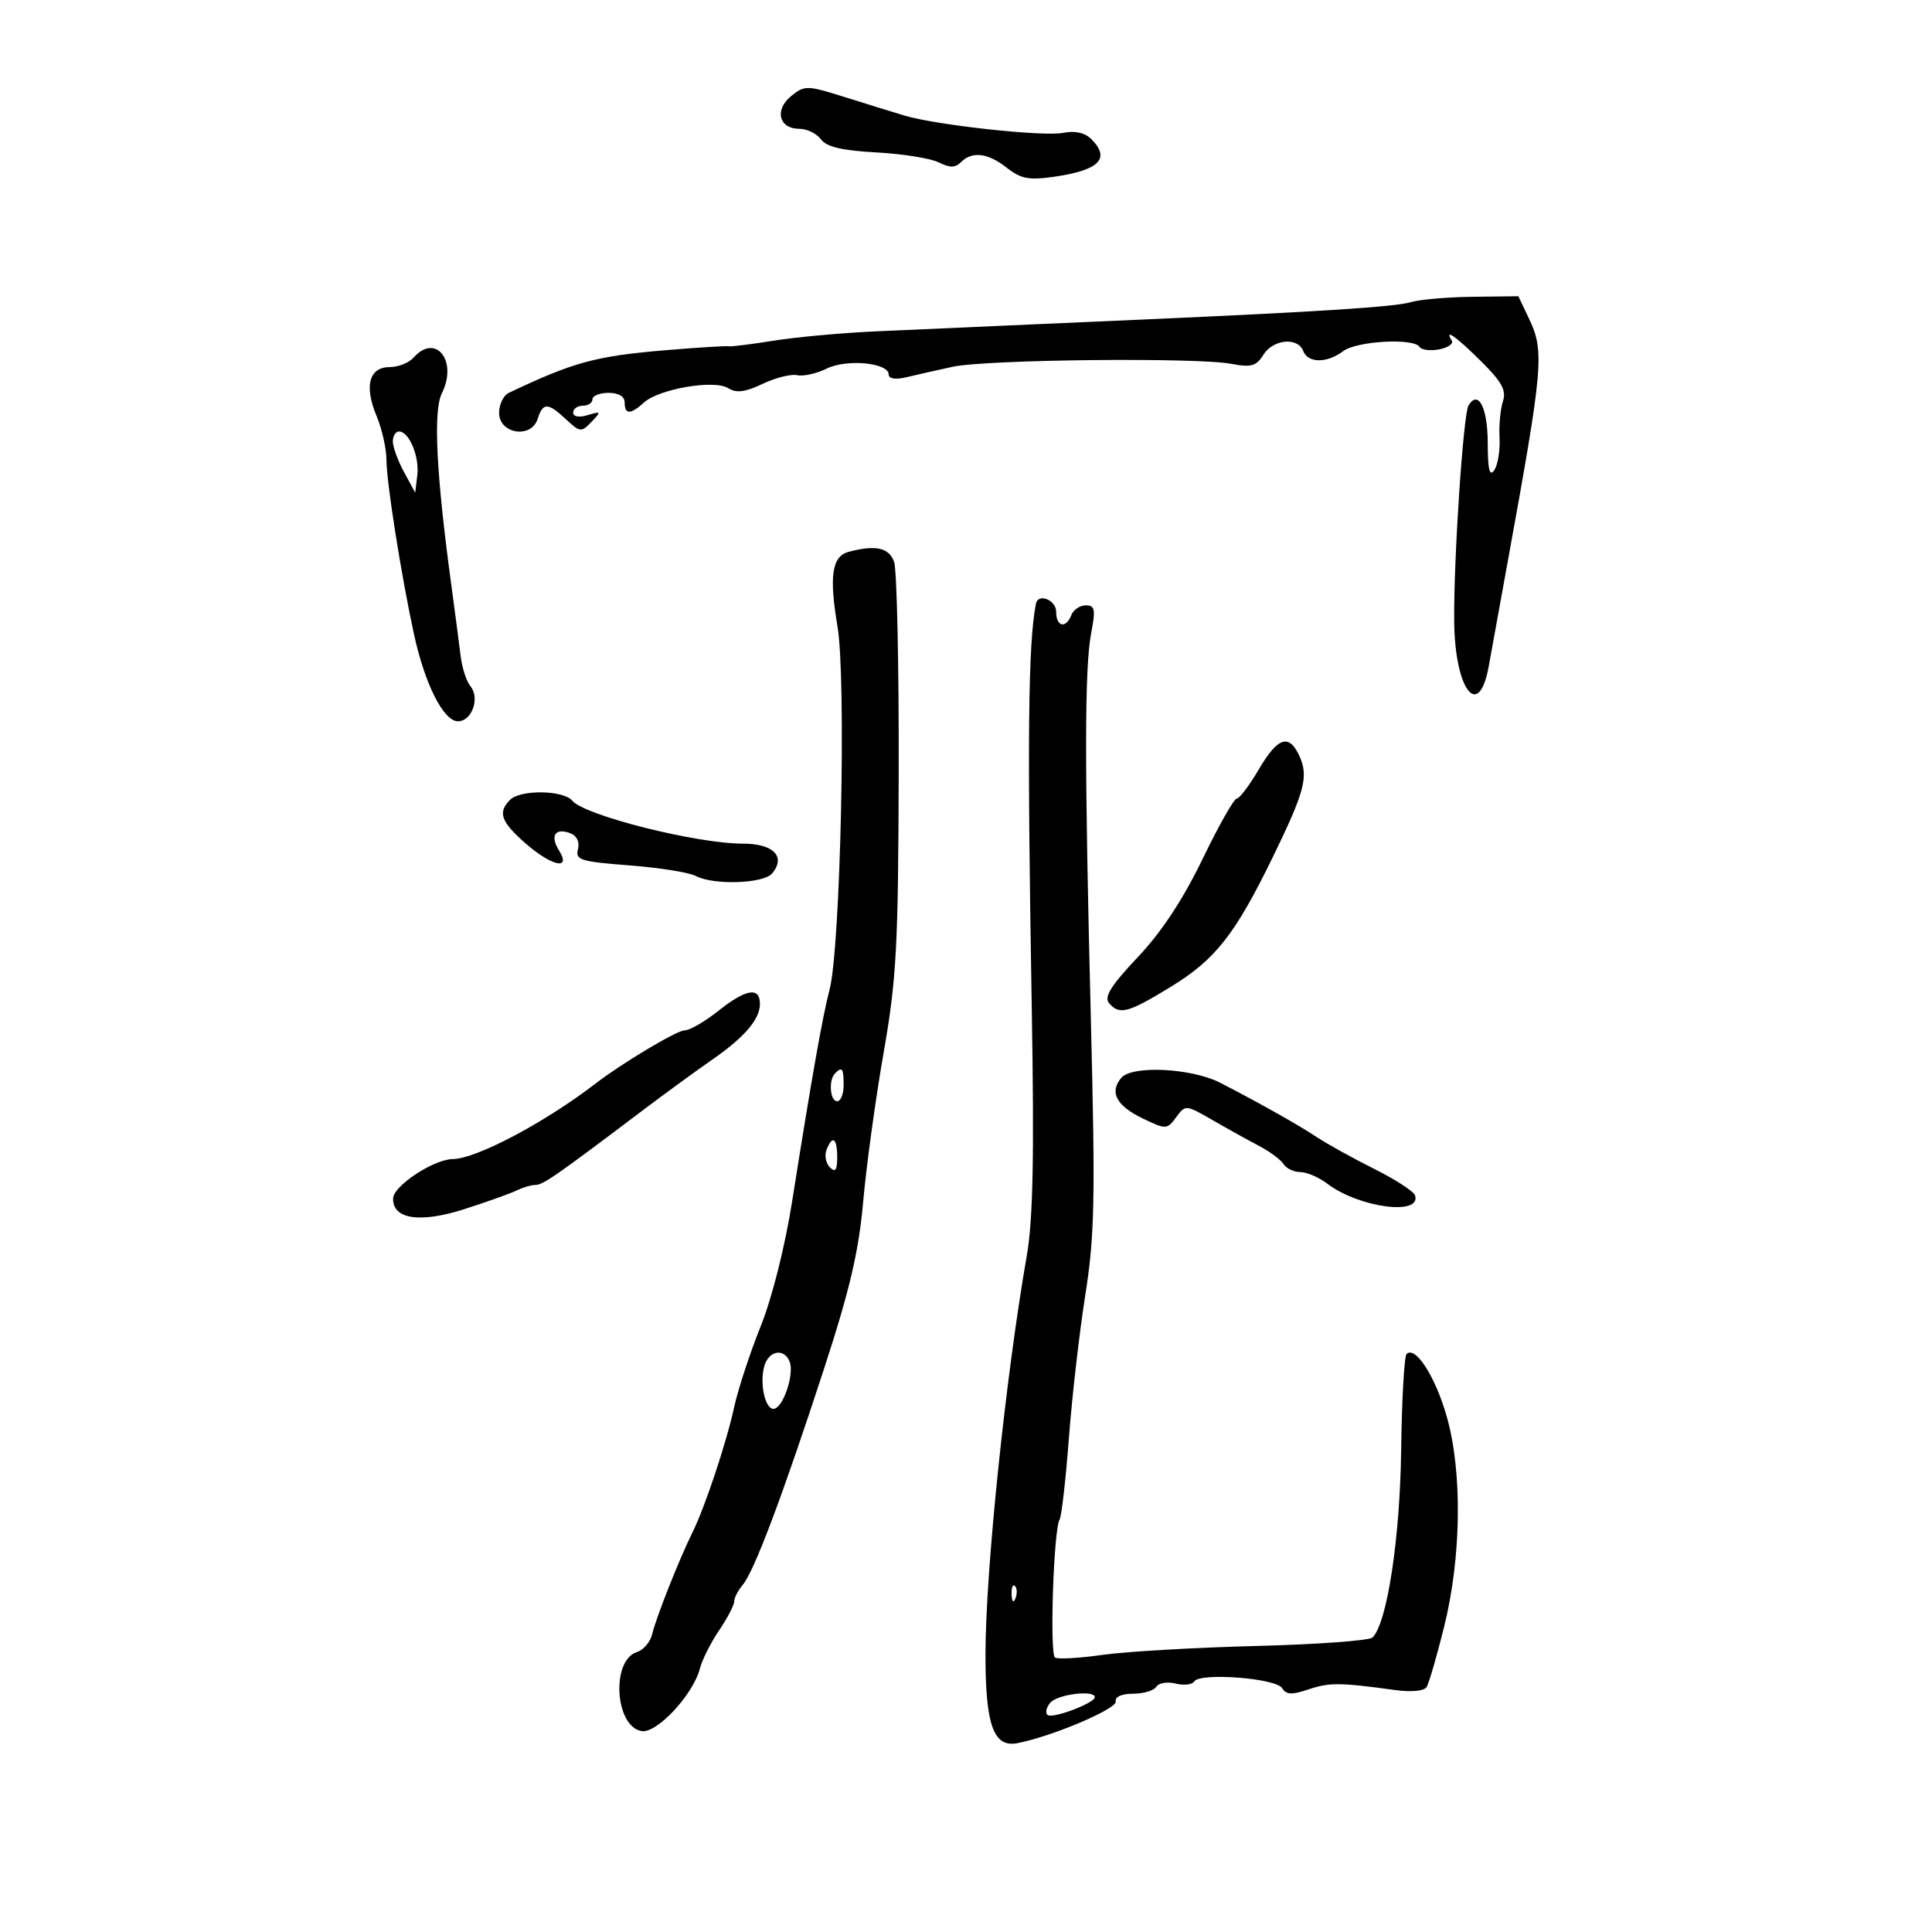 <svg xmlns="http://www.w3.org/2000/svg" width="300" height="300" viewBox="0 0 300 300" version="1.1">
	<path d="M 122.854 14.917 C 120.217 17.053, 120.944 20, 124.108 20 C 125.303 20, 126.816 20.734, 127.472 21.631 C 128.334 22.809, 130.725 23.375, 136.083 23.668 C 140.162 23.891, 144.522 24.587, 145.770 25.216 C 147.487 26.081, 148.328 26.072, 149.220 25.180 C 150.963 23.437, 153.398 23.739, 156.353 26.063 C 158.534 27.778, 159.779 28.010, 163.738 27.437 C 170.703 26.429, 172.478 24.621, 169.461 21.604 C 168.456 20.599, 166.938 20.262, 165.083 20.633 C 162.045 21.241, 145.472 19.439, 140.500 17.960 C 138.850 17.469, 134.697 16.185, 131.271 15.107 C 125.298 13.226, 124.952 13.218, 122.854 14.917 M 218.988 46.936 C 216.675 47.639, 204.961 48.399, 178 49.593 C 172.225 49.849, 162.550 50.276, 156.500 50.541 C 150.450 50.806, 141.211 51.217, 135.970 51.454 C 130.728 51.692, 123.590 52.344, 120.107 52.905 C 116.625 53.466, 113.488 53.856, 113.138 53.771 C 112.787 53.686, 108.450 53.955, 103.500 54.368 C 92.480 55.289, 89.112 56.202, 79 61.005 C 78.175 61.397, 77.500 62.794, 77.500 64.109 C 77.500 67.377, 82.494 68.169, 83.482 65.058 C 84.305 62.464, 85.059 62.475, 87.902 65.124 C 90.060 67.134, 90.270 67.155, 91.841 65.516 C 93.397 63.893, 93.360 63.827, 91.250 64.460 C 89.901 64.865, 89 64.708, 89 64.067 C 89 63.480, 89.675 63, 90.500 63 C 91.325 63, 92 62.550, 92 62 C 92 61.450, 93.125 61, 94.500 61 C 96.056 61, 97 61.567, 97 62.500 C 97 64.401, 97.899 64.401, 99.998 62.502 C 102.341 60.381, 110.894 58.917, 113.054 60.266 C 114.340 61.069, 115.685 60.903, 118.424 59.603 C 120.435 58.649, 122.849 58.044, 123.790 58.258 C 124.730 58.472, 126.792 58.011, 128.371 57.235 C 131.495 55.699, 138 56.325, 138 58.162 C 138 58.824, 139.051 58.981, 140.750 58.574 C 142.262 58.211, 145.502 57.481, 147.950 56.950 C 153.168 55.819, 185.823 55.476, 191.180 56.496 C 194.273 57.085, 195.070 56.862, 196.171 55.098 C 197.686 52.671, 201.518 52.301, 202.362 54.500 C 203.095 56.411, 206.055 56.426, 208.559 54.532 C 210.655 52.946, 219.540 52.447, 220.417 53.866 C 220.711 54.342, 222.083 54.516, 223.464 54.252 C 224.846 53.987, 225.730 53.373, 225.429 52.886 C 224.212 50.916, 226.067 52.223, 229.963 56.080 C 233.219 59.304, 233.934 60.616, 233.370 62.330 C 232.978 63.524, 232.742 66.075, 232.847 68 C 232.951 69.925, 232.586 72.175, 232.034 73 C 231.304 74.091, 231.026 72.949, 231.015 68.809 C 231.001 63.306, 229.561 60.474, 228.034 62.945 C 227.216 64.268, 225.706 87.004, 225.805 96.510 C 225.915 107.171, 229.640 111.963, 231.177 103.421 C 231.565 101.265, 232.824 94.325, 233.975 88 C 239.679 56.657, 239.859 54.613, 237.386 49.401 L 235.772 46 228.636 46.086 C 224.711 46.133, 220.370 46.516, 218.988 46.936 M 64.211 55.538 C 63.501 56.342, 61.844 57, 60.528 57 C 57.325 57, 56.523 59.922, 58.456 64.549 C 59.305 66.581, 60.003 69.652, 60.007 71.372 C 60.015 74.875, 62.300 89.361, 64.287 98.500 C 65.974 106.259, 68.879 112, 71.118 112 C 73.279 112, 74.562 108.383, 73.049 106.559 C 72.434 105.819, 71.749 103.703, 71.526 101.857 C 71.302 100.010, 70.661 95.125, 70.100 91 C 67.733 73.579, 67.247 63.812, 68.610 61.080 C 71.126 56.036, 67.642 51.647, 64.211 55.538 M 61 68.550 C 61 69.402, 61.781 71.539, 62.736 73.300 L 64.473 76.500 64.798 73.799 C 65.149 70.885, 63.530 67, 61.965 67 C 61.434 67, 61 67.697, 61 68.550 M 131.797 85.680 C 129.184 86.368, 128.722 89.424, 130.046 97.275 C 131.432 105.489, 130.518 147.220, 128.811 153.686 C 127.731 157.780, 126.036 167.365, 123.011 186.500 C 121.888 193.598, 119.882 201.564, 118.099 206 C 116.442 210.125, 114.597 215.750, 114 218.500 C 112.802 224.018, 109.441 234.109, 107.505 238 C 105.505 242.019, 101.826 251.310, 101.281 253.718 C 101.005 254.937, 99.930 256.205, 98.892 256.534 C 94.841 257.820, 95.496 268.200, 99.666 268.804 C 102.052 269.150, 107.660 263.097, 108.688 259.067 C 109.029 257.729, 110.364 255.079, 111.654 253.177 C 112.944 251.276, 114 249.257, 114 248.689 C 114 248.122, 114.604 246.947, 115.342 246.079 C 117.108 244.002, 121.545 232.205, 127.949 212.565 C 131.957 200.271, 133.348 194.330, 134.037 186.565 C 134.527 181.029, 135.952 170.650, 137.202 163.500 C 139.215 151.981, 139.483 147.026, 139.549 120 C 139.590 103.225, 139.270 88.487, 138.837 87.250 C 138.064 85.043, 135.983 84.579, 131.797 85.680 M 160.855 93.750 C 159.644 100.009, 159.493 114.678, 160.211 156.500 C 160.608 179.597, 160.410 189.412, 159.436 195 C 156.157 213.820, 153.063 243.601, 153.026 256.703 C 152.995 267.795, 154.259 271.386, 157.949 270.682 C 163.304 269.661, 173.489 265.345, 173.250 264.199 C 173.101 263.482, 174.183 263, 175.941 263 C 177.559 263, 179.183 262.514, 179.550 261.919 C 179.918 261.324, 181.267 261.101, 182.548 261.423 C 183.829 261.744, 185.132 261.595, 185.444 261.090 C 186.311 259.687, 198.123 260.581, 199.075 262.122 C 199.717 263.159, 200.597 263.203, 203.195 262.326 C 206.418 261.238, 208.051 261.251, 216.688 262.434 C 219.150 262.772, 221.143 262.578, 221.522 261.964 C 221.877 261.390, 223.090 257.226, 224.218 252.710 C 226.921 241.882, 227.101 228.625, 224.661 220 C 222.897 213.767, 219.771 208.896, 218.408 210.258 C 218.052 210.614, 217.676 217.339, 217.571 225.203 C 217.389 238.904, 215.390 252.010, 213.137 254.263 C 212.649 254.751, 204.518 255.348, 195.070 255.587 C 185.621 255.827, 174.911 256.446, 171.268 256.961 C 167.626 257.477, 164.276 257.670, 163.823 257.391 C 162.957 256.856, 163.607 237.445, 164.541 235.934 C 164.839 235.451, 165.486 229.756, 165.979 223.278 C 166.471 216.800, 167.623 206.775, 168.537 201 C 169.974 191.922, 170.090 186.167, 169.393 158.500 C 168.388 118.600, 168.401 103.684, 169.446 98.250 C 170.143 94.626, 170.018 94, 168.600 94 C 167.686 94, 166.678 94.675, 166.362 95.500 C 165.530 97.667, 164 97.343, 164 95 C 164 93.156, 161.186 92.037, 160.855 93.750 M 195.447 119.500 C 193.997 121.975, 192.464 124, 192.041 124 C 191.618 124, 189.226 128.232, 186.725 133.404 C 183.688 139.687, 180.348 144.744, 176.663 148.641 C 172.558 152.981, 171.416 154.796, 172.196 155.736 C 173.794 157.662, 175.117 157.318, 181.773 153.250 C 188.736 148.994, 191.787 145.112, 197.683 133 C 202.612 122.874, 203.216 120.569, 201.772 117.399 C 200.163 113.867, 198.406 114.450, 195.447 119.500 M 79.200 124.200 C 77.267 126.133, 77.778 127.598, 81.535 130.896 C 85.665 134.523, 88.766 135.200, 86.796 132.045 C 85.367 129.756, 86.215 128.485, 88.570 129.389 C 89.581 129.776, 90.038 130.746, 89.743 131.875 C 89.310 133.532, 90.140 133.793, 97.719 134.375 C 102.372 134.733, 107.009 135.470, 108.024 136.013 C 110.761 137.478, 118.570 137.224, 119.895 135.627 C 122.072 133.003, 120.103 131, 115.349 131 C 108.148 131, 90.764 126.626, 88.863 124.335 C 87.485 122.674, 80.819 122.581, 79.200 124.200 M 111.500 157 C 109.424 158.650, 107.076 160, 106.282 160 C 105.101 160, 96.589 165.087, 92.500 168.237 C 84.633 174.296, 73.969 179.941, 70.319 179.978 C 67.351 180.008, 61.095 184.130, 61.042 186.089 C 60.956 189.322, 65.217 189.965, 72.093 187.758 C 75.617 186.628, 79.281 185.319, 80.236 184.851 C 81.191 184.383, 82.497 184, 83.139 184 C 84.301 184, 86.340 182.585, 99.404 172.716 C 103.201 169.847, 108.151 166.229, 110.404 164.676 C 115.570 161.114, 118 158.303, 118 155.889 C 118 153.183, 115.838 153.553, 111.500 157 M 129.667 166.667 C 128.629 167.704, 128.883 171, 130 171 C 130.550 171, 131 169.875, 131 168.500 C 131 165.882, 130.769 165.564, 129.667 166.667 M 174.098 167.382 C 172.225 169.639, 173.367 171.731, 177.564 173.732 C 181.069 175.403, 181.238 175.395, 182.637 173.482 C 184.068 171.524, 184.127 171.529, 188.292 173.934 C 190.606 175.270, 193.850 177.069, 195.500 177.932 C 197.150 178.794, 198.860 180.063, 199.300 180.750 C 199.740 181.438, 200.916 182, 201.915 182 C 202.913 182, 204.803 182.815, 206.115 183.811 C 211.009 187.527, 220.731 188.823, 219.732 185.627 C 219.539 185.007, 216.679 183.150, 213.377 181.500 C 210.075 179.850, 206.052 177.622, 204.437 176.550 C 201.591 174.660, 195.664 171.325, 189.500 168.145 C 185.038 165.843, 175.757 165.383, 174.098 167.382 M 128.336 178.567 C 128.005 179.429, 128.244 180.644, 128.867 181.267 C 129.711 182.111, 130 181.711, 130 179.700 C 130 176.691, 129.251 176.182, 128.336 178.567 M 118.653 212.220 C 117.899 215.104, 118.936 219.188, 120.307 218.731 C 121.745 218.252, 123.327 213.295, 122.626 211.467 C 121.773 209.245, 119.309 209.712, 118.653 212.220 M 157.079 247.583 C 157.127 248.748, 157.364 248.985, 157.683 248.188 C 157.972 247.466, 157.936 246.603, 157.604 246.271 C 157.272 245.939, 157.036 246.529, 157.079 247.583 M 163.074 264.411 C 162.430 265.187, 162.267 266.047, 162.711 266.322 C 163.597 266.869, 170 264.433, 170 263.548 C 170 262.359, 164.174 263.085, 163.074 264.411" stroke="none" fill="black" fill-rule="evenodd"/>
</svg>